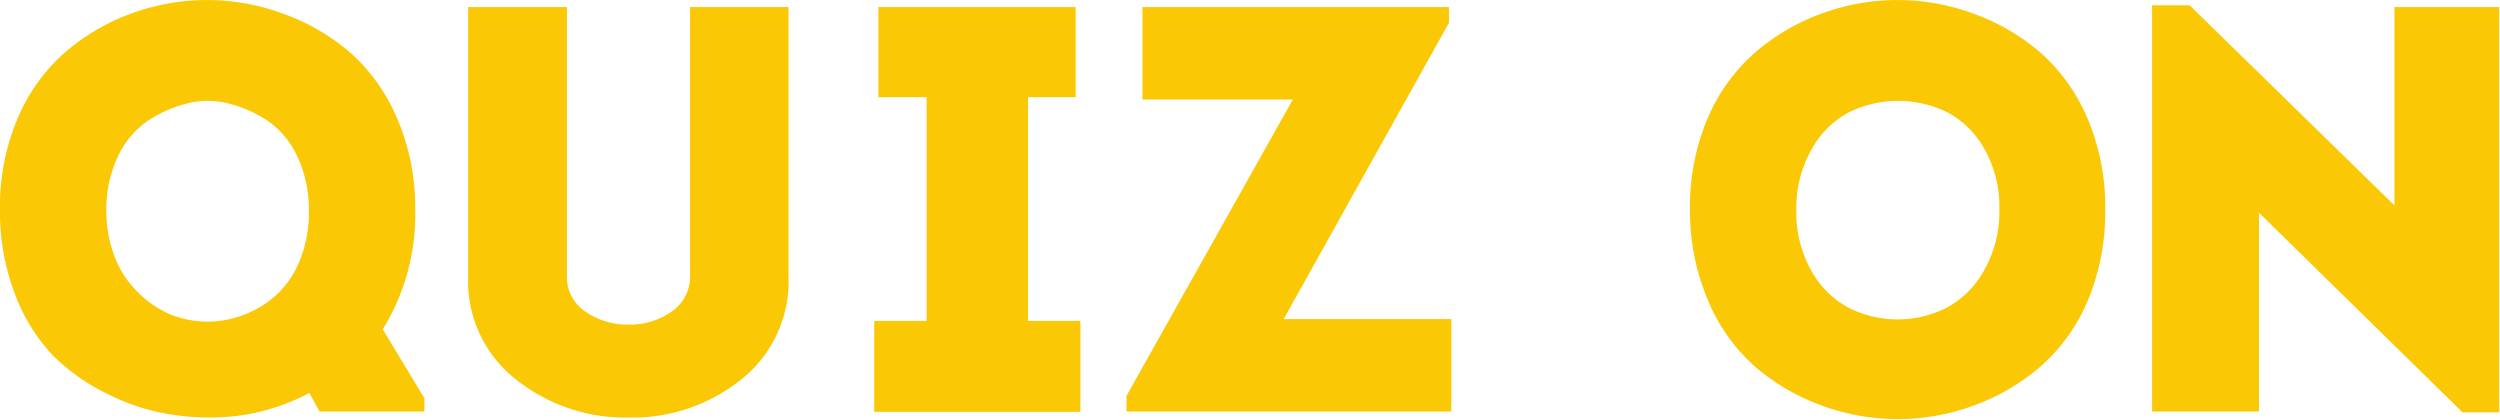 <?xml version="1.0" encoding="UTF-8"?> <svg xmlns="http://www.w3.org/2000/svg" viewBox="0 0 95.43 16.05"> <defs> <style>.cls-1{fill:#fbc805;}</style> </defs> <title>Ресурс 4</title> <g id="Слой_2" data-name="Слой 2"> <g id="Слой_1-2" data-name="Слой 1"> <path class="cls-1" d="M16.2,15.71h-4L11.81,15a8.17,8.17,0,0,1-2.5.84,8.84,8.84,0,0,1-2.64,0,8,8,0,0,1-2.52-.78A7.76,7.76,0,0,1,2,13.55,7,7,0,0,1,.55,11.17,8.71,8.71,0,0,1,0,8a8.6,8.6,0,0,1,.68-3.5A6.94,6.94,0,0,1,2.48,2,8.09,8.09,0,0,1,5,.52a8.37,8.37,0,0,1,5.8,0A8.1,8.1,0,0,1,13.36,2a7,7,0,0,1,1.8,2.52A8.61,8.61,0,0,1,15.85,8a8.33,8.33,0,0,1-1.24,4.57l1.59,2.63ZM4.06,8a4.83,4.83,0,0,0,.33,1.83,3.66,3.66,0,0,0,.87,1.32A3.87,3.87,0,0,0,6.5,12a3.81,3.81,0,0,0,2.85,0,3.87,3.87,0,0,0,1.24-.78,3.67,3.67,0,0,0,.87-1.32A4.83,4.83,0,0,0,11.79,8a4.66,4.66,0,0,0-.43-2,3.38,3.38,0,0,0-1.1-1.36,4.82,4.82,0,0,0-1.5-.68,3.16,3.16,0,0,0-1.66,0,4.81,4.81,0,0,0-1.5.68A3.38,3.38,0,0,0,4.49,6,4.65,4.65,0,0,0,4.06,8Z"></path> <path class="cls-1" d="M22.34,11.89a2.81,2.81,0,0,0,1.66.5,2.75,2.75,0,0,0,1.64-.5,1.6,1.6,0,0,0,.7-1.38V.27H30.1V10.57a4.77,4.77,0,0,1-1.8,3.91A6.64,6.64,0,0,1,24,15.94a6.7,6.7,0,0,1-4.31-1.46,4.75,4.75,0,0,1-1.82-3.91V.27h3.77V10.51A1.59,1.59,0,0,0,22.34,11.89Z"></path> <path class="cls-1" d="M39.24,12.25h2v3.47H33.37V12.25h2V3.71H33.53V.27h7.53V3.71H39.24Z"></path> <path class="cls-1" d="M55.31.27v.6L49,12.18h6.4v3.53H43v-.6L49.35,3.8H43.61V.27Z"></path> <path class="cls-1" d="M79.68,4.51A8.61,8.61,0,0,1,80.36,8a8.68,8.68,0,0,1-.68,3.51A6.93,6.93,0,0,1,77.88,14a8.1,8.1,0,0,1-2.54,1.48,8.38,8.38,0,0,1-5.8,0A8.1,8.1,0,0,1,67,14a6.91,6.91,0,0,1-1.8-2.53A8.68,8.68,0,0,1,64.51,8a8.6,8.6,0,0,1,.68-3.5A6.94,6.94,0,0,1,67,2,8.1,8.1,0,0,1,69.53.52a8.37,8.37,0,0,1,5.8,0A8.1,8.1,0,0,1,77.88,2,7,7,0,0,1,79.68,4.51ZM68.57,8a4.53,4.53,0,0,0,.57,2.33,3.55,3.55,0,0,0,1.43,1.42,4.16,4.16,0,0,0,3.73,0,3.55,3.55,0,0,0,1.43-1.42A4.53,4.53,0,0,0,76.32,8a4.49,4.49,0,0,0-.57-2.31,3.48,3.48,0,0,0-1.43-1.41,4.26,4.26,0,0,0-3.73,0,3.48,3.48,0,0,0-1.43,1.41A4.49,4.49,0,0,0,68.57,8Z"></path> <path class="cls-1" d="M94,15.74,86.23,8.12v7.59H82.15V.2h1.43L91.4,7.84V.27h4V15.74Z"></path> </g> </g> </svg> 